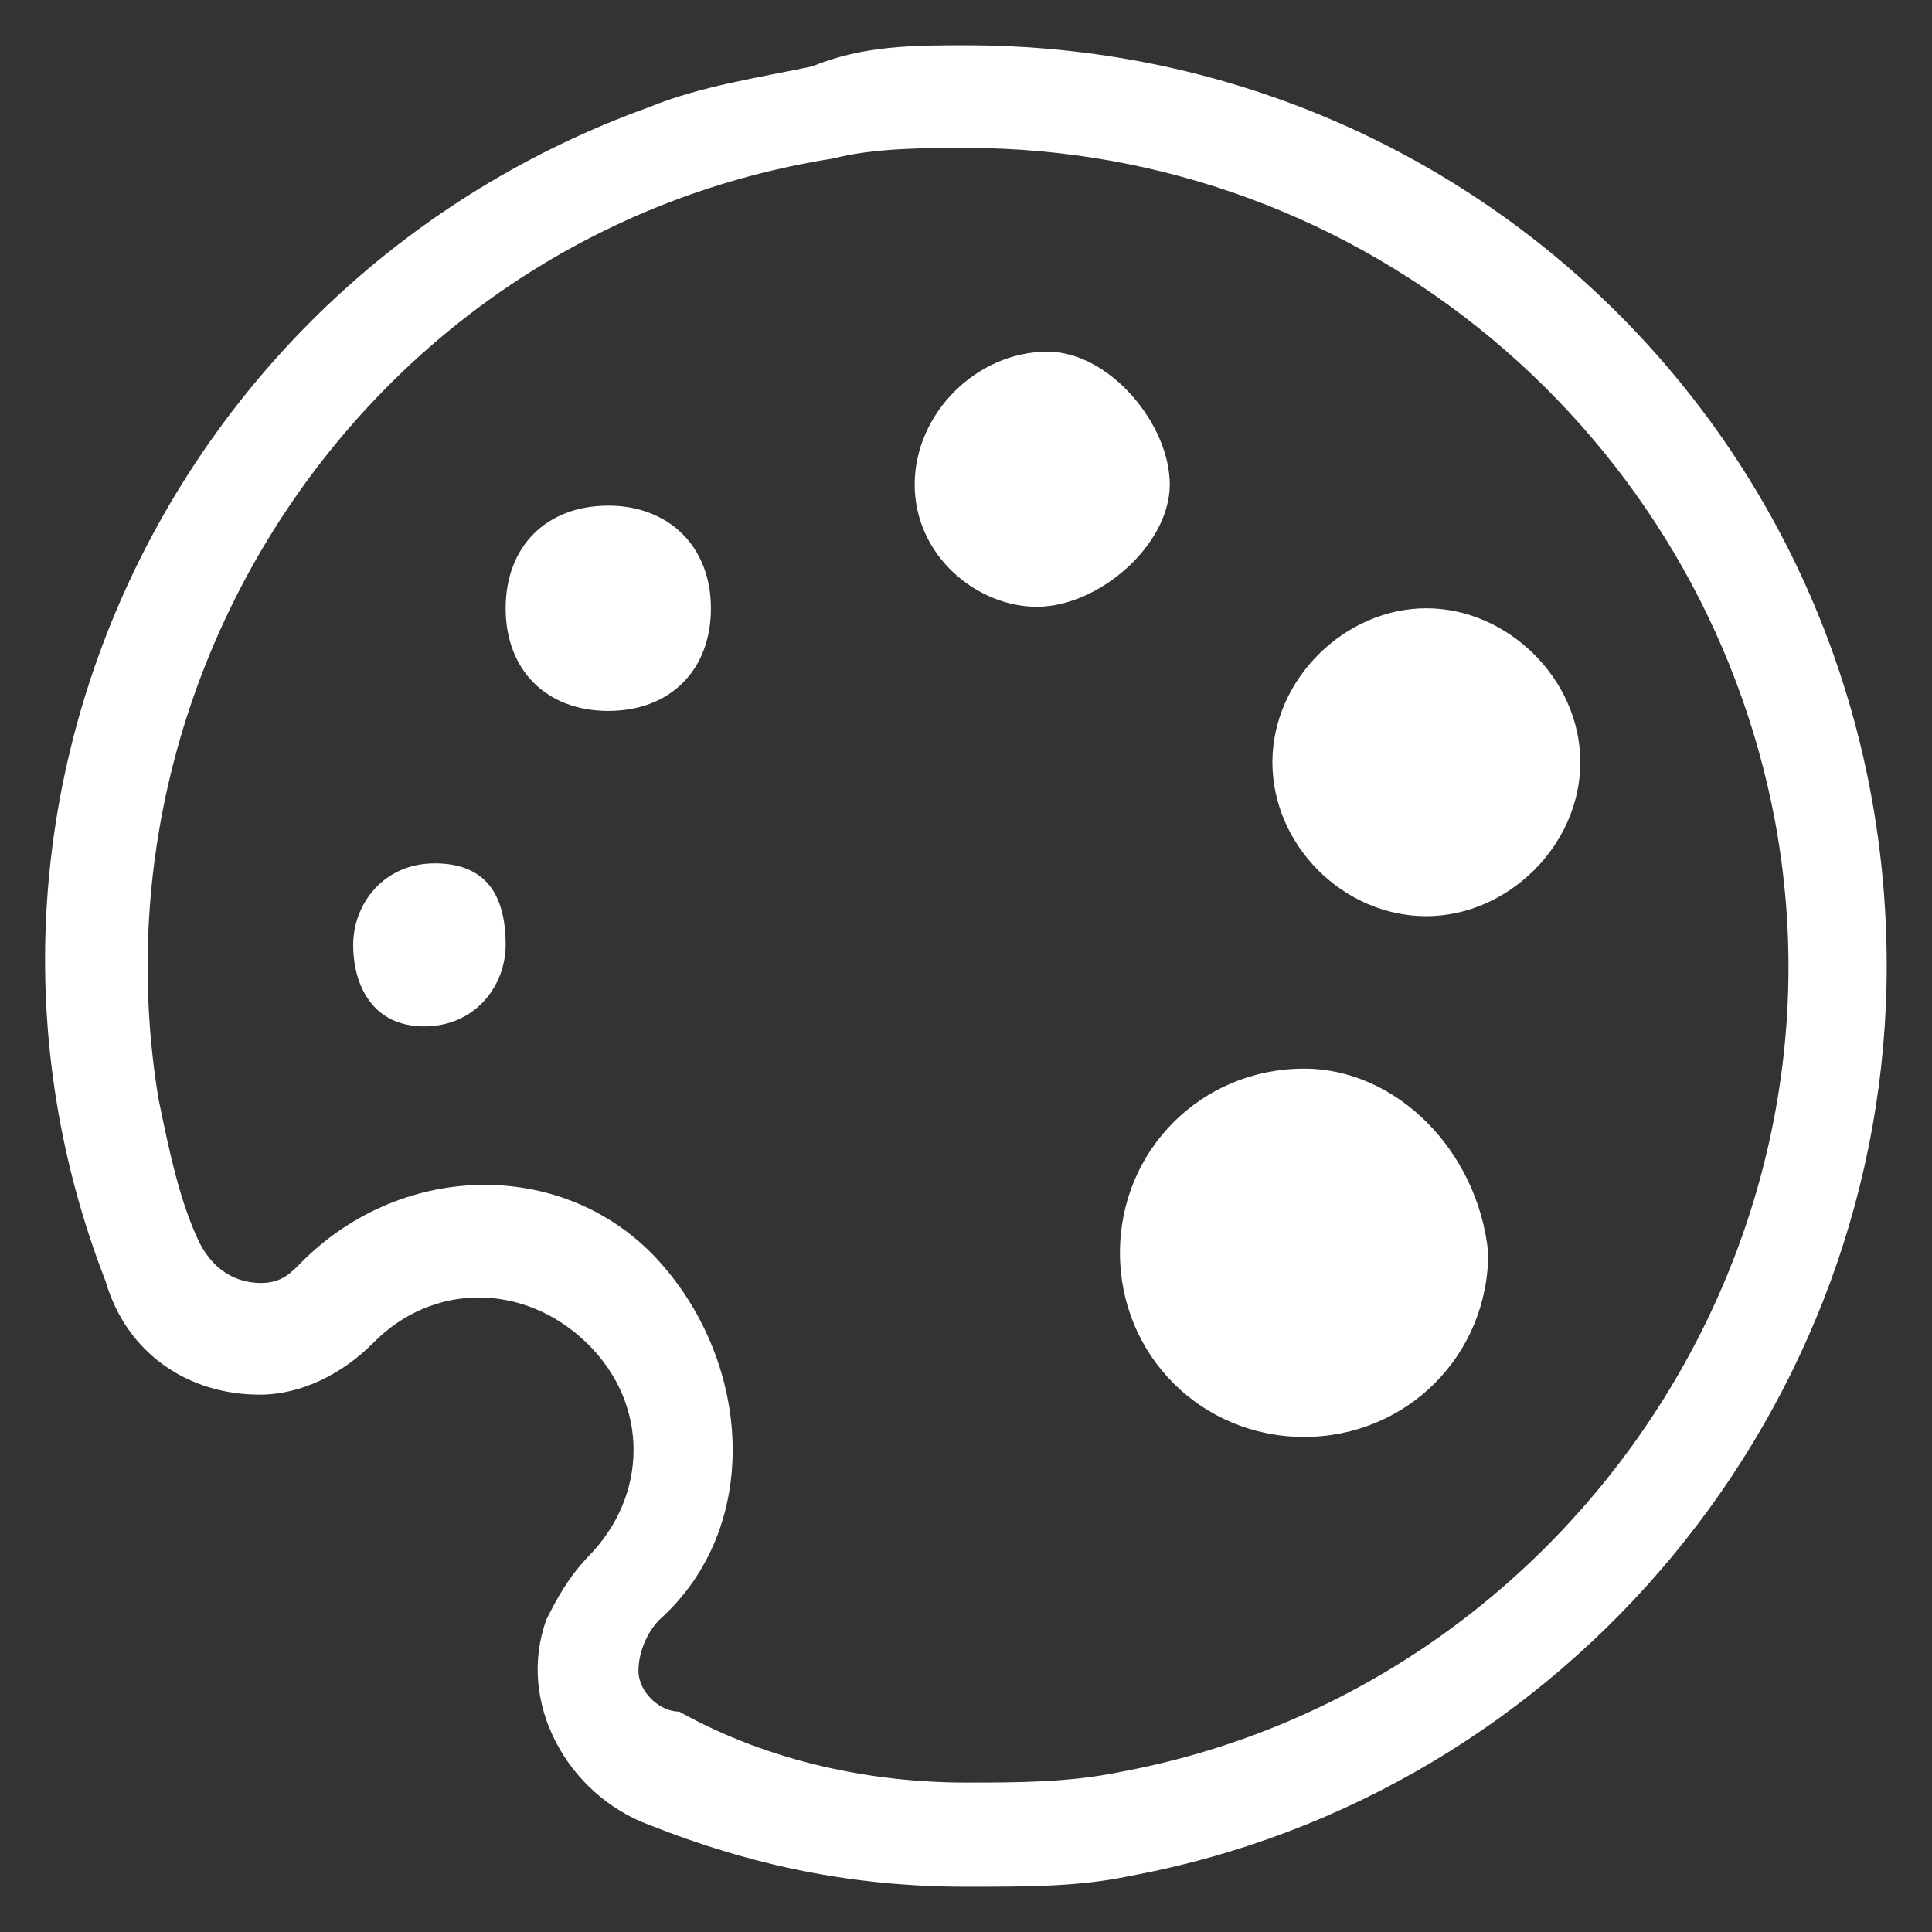 <?xml version="1.0" encoding="utf-8"?>
<!-- Generator: Adobe Illustrator 26.0.1, SVG Export Plug-In . SVG Version: 6.00 Build 0)  -->
<svg version="1.1" id="Layer_1" xmlns="http://www.w3.org/2000/svg" xmlns:xlink="http://www.w3.org/1999/xlink" x="0px" y="0px"
	 viewBox="0 0 128 128" style="enable-background:new 0 0 128 128;" xml:space="preserve">
<rect x="0" y="0" width="128" height="128" fill="#333333" stroke="none"/>
<style type="text/css">
	.st0{fill:#FFFFFF;}
</style>
<g>
	<path class="st0" d="M33.5,62.6c0,2.7-2,5.4-5.4,5.4s-4.7-2.7-4.7-5.4c0-2.7,2-5.4,5.4-5.4S33.5,59.3,33.5,62.6z M40.3,33.5
		c-4.1,0-6.8,2.7-6.8,6.8s2.7,6.8,6.8,6.8s6.8-2.7,6.8-6.8S44.3,33.5,40.3,33.5z M69.4,23.3c-4.7,0-8.8,4.1-8.8,8.8s4.1,8.1,8.1,8.1
		c4.1,0,8.8-4.1,8.8-8.1S73.5,23.3,69.4,23.3z M86.4,70.8c-6.8,0-12.2,5.4-12.2,12.2c0,6.8,5.4,12.2,12.2,12.2S98.6,89.8,98.6,83
		l0,0C97.9,76.2,92.5,70.8,86.4,70.8z M64,9.8c-2.7,0-6.1,0-8.8,0.7C25.4,15.2,5.7,43.7,10.5,72.8c0.7,3.4,1.4,6.8,2.7,9.5
		c0.7,1.4,2,2.7,4.1,2.7c1.4,0,2-0.7,2.7-1.4c6.8-6.8,17.6-6.8,23.7,0s6.8,17.6,0,23.7l0,0c-0.7,0.7-1.4,2-1.4,3.4s1.4,2.7,2.7,2.7
		c6.1,3.4,12.9,4.7,19,4.7c3.4,0,6.8,0,10.2-0.7c29.1-5.4,48.8-33.9,43.4-63C112.8,28.8,90.4,9.8,64,9.8 M64,3c33.9,0,61,27.1,61,61
		c0,29.1-21,54.9-50.2,60.3C71.5,125,68.1,125,64,125c-7.5,0-14.2-1.4-21-4.1c-5.4-2-8.8-8.1-6.8-13.6c0.7-1.4,1.4-2.7,2.7-4.1
		C43,99.1,43,93,38.9,89s-10.2-4.1-14.2,0l0,0c-2,2-4.7,3.4-7.5,3.4c-4.7,0-8.8-2.7-10.2-7.5C-5.1,53.8,11.1,18.6,43,7.1
		c3.4-1.4,7.5-2,10.8-2.7C57.2,3,60.6,3,64,3z M94.5,40.3c-5.4,0-10.2,4.7-10.2,10.2S89,60.7,94.5,60.7c5.4,0,10.2-4.7,10.2-10.2
		S99.9,40.3,94.5,40.3L94.5,40.3L94.5,40.3z"/>
</g>
</svg>
